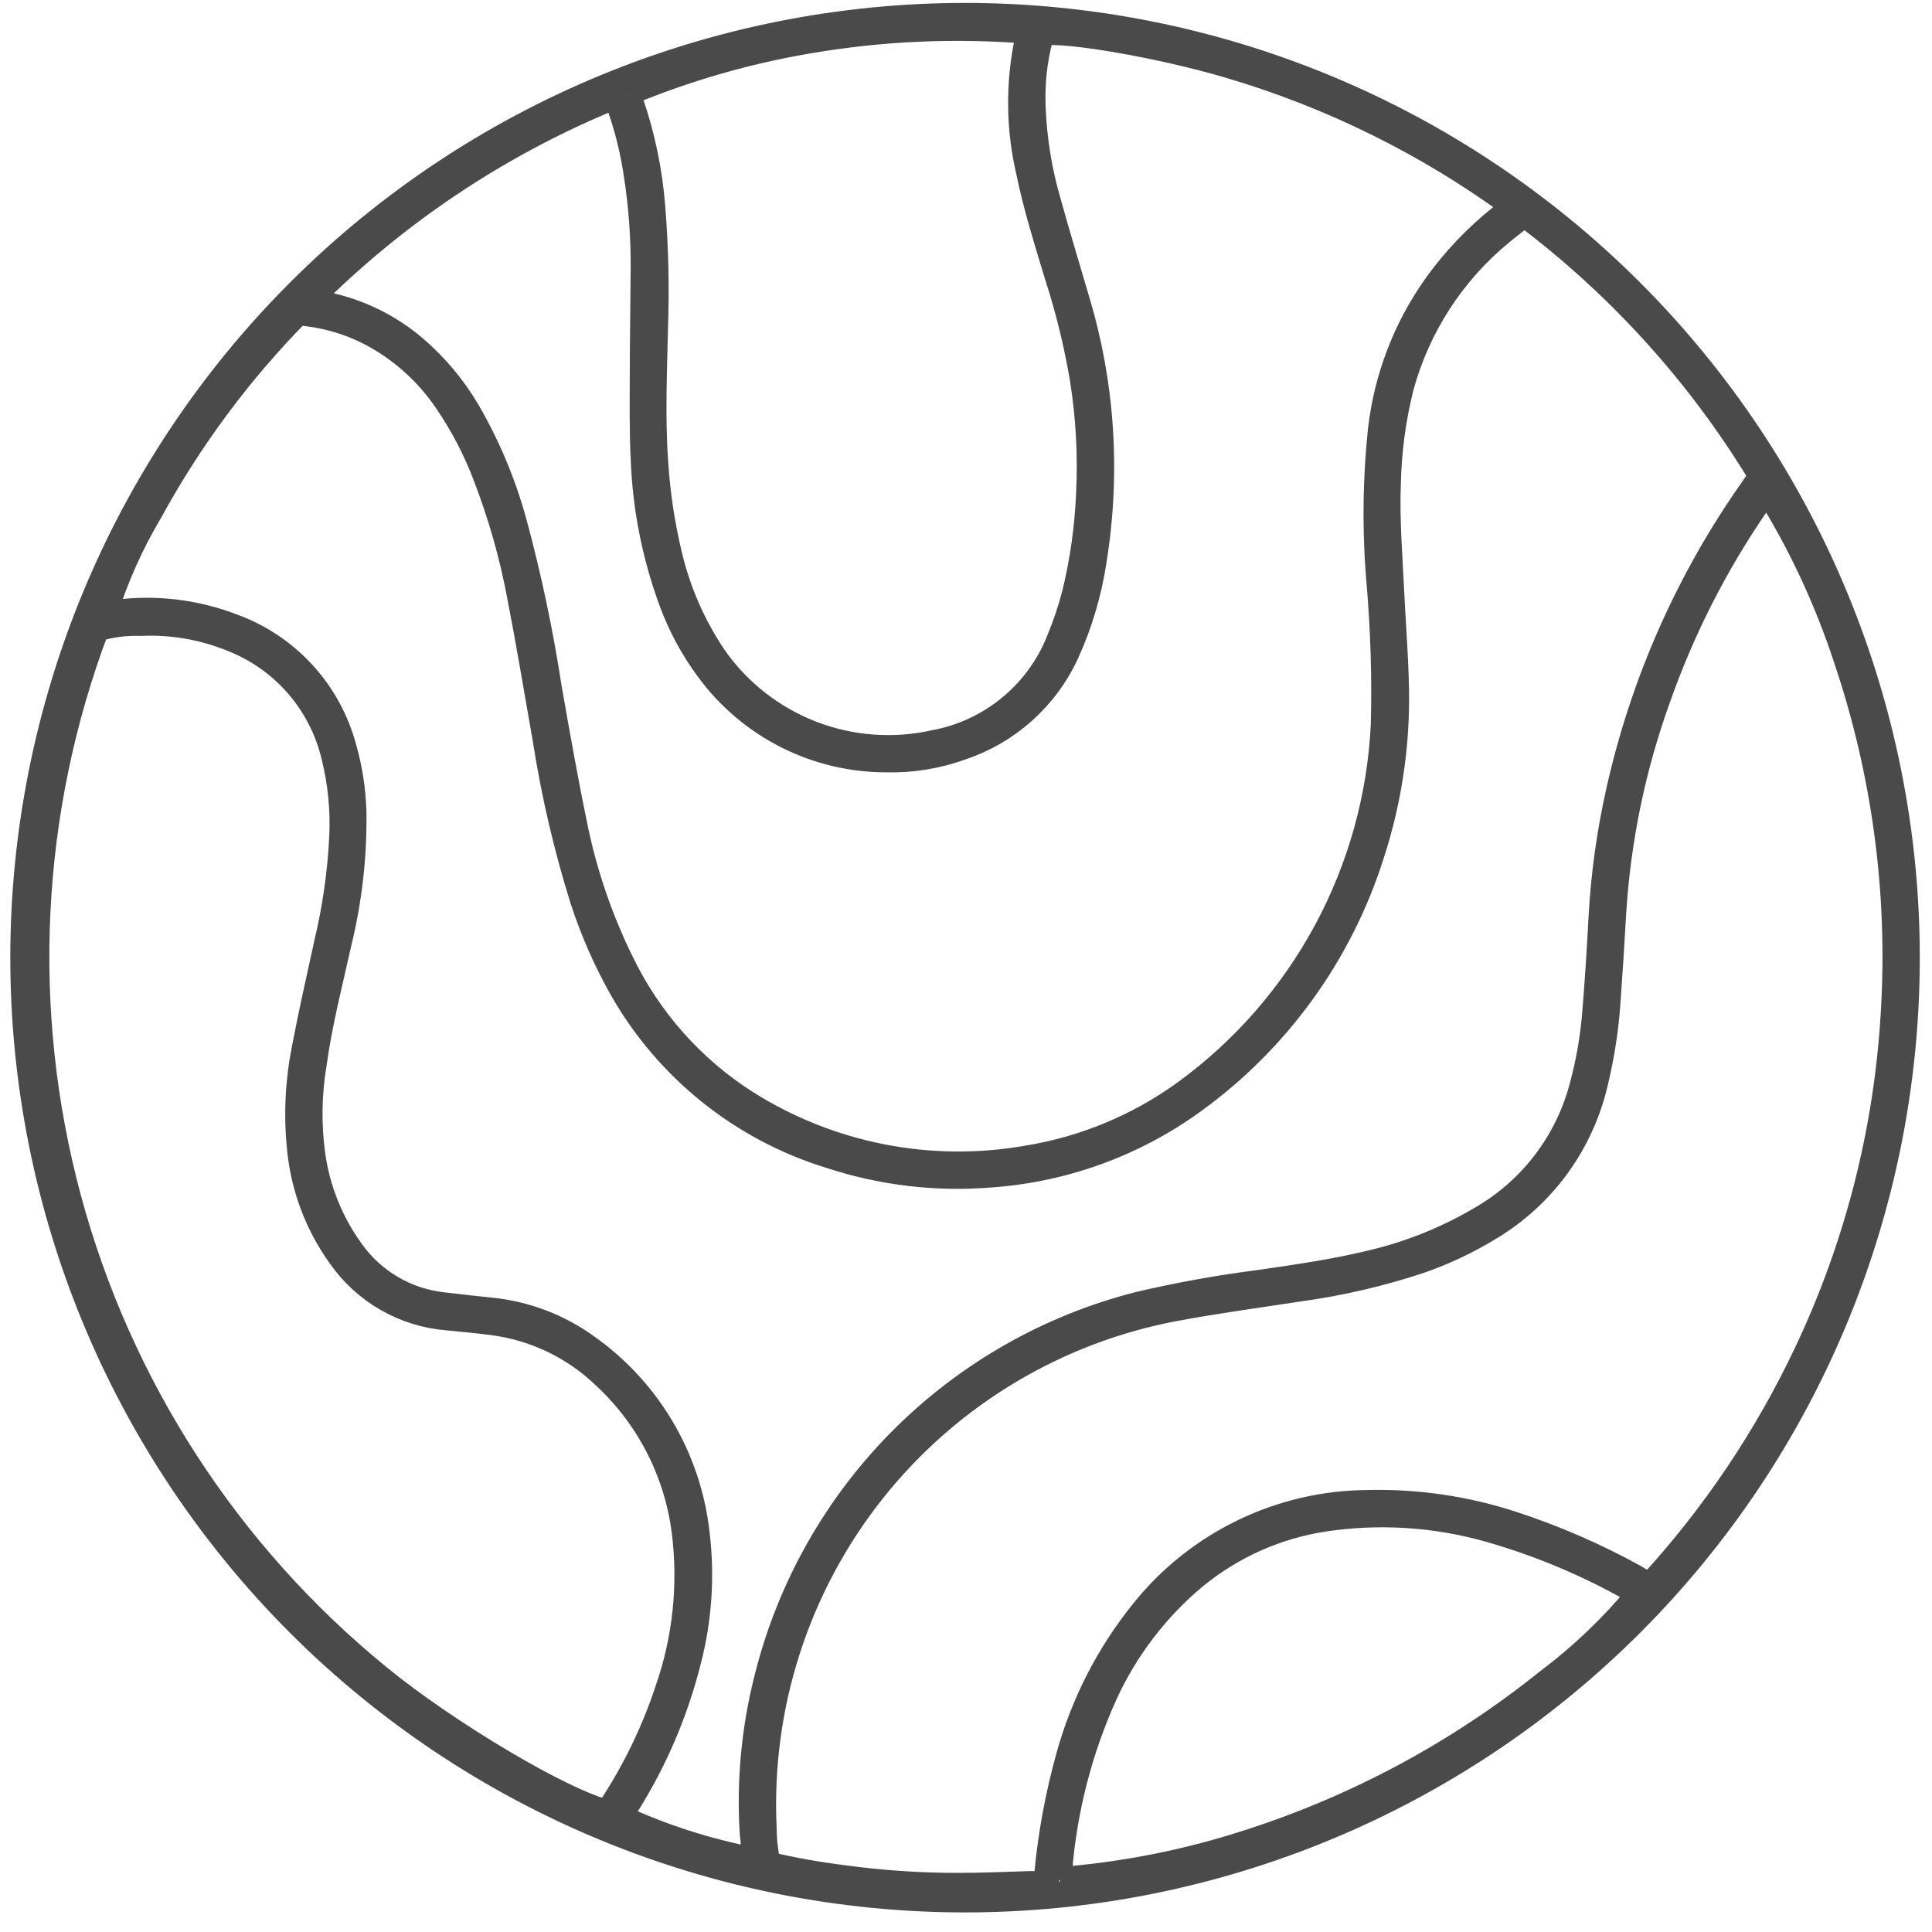 <svg width="60" height="60" viewBox="0 0 60 60" fill="none" xmlns="http://www.w3.org/2000/svg">
<path d="M47.344 6.647C47.082 6.852 46.831 7.037 46.598 7.233C45.102 8.467 44.023 10.133 43.51 12.004C43.26 13.001 43.124 14.023 43.104 15.051C43.063 16.142 43.155 17.233 43.206 18.324C43.248 19.235 43.322 20.147 43.349 21.06C43.423 22.922 43.165 24.783 42.584 26.554C41.607 29.626 39.669 32.302 37.057 34.191C35.209 35.53 33.022 36.323 30.745 36.48C29.081 36.614 27.407 36.417 25.82 35.899C23.073 35.065 20.749 33.212 19.325 30.718C18.827 29.838 18.419 28.909 18.105 27.948C17.594 26.314 17.204 24.644 16.941 22.953C16.681 21.472 16.435 19.997 16.15 18.525C15.91 17.242 15.553 15.984 15.082 14.767C14.776 13.958 14.374 13.189 13.887 12.474C13.284 11.575 12.467 10.841 11.508 10.338C10.804 9.975 10.034 9.76 9.243 9.705C7.438 11.539 5.896 13.615 4.661 15.873C4.066 16.872 3.589 17.938 3.242 19.049C3.357 19.043 3.468 19.044 3.577 19.031C4.812 18.864 6.068 19.013 7.23 19.462C8.062 19.766 8.808 20.265 9.407 20.918C10.005 21.57 10.438 22.357 10.669 23.211C10.859 23.87 10.963 24.551 10.981 25.237C10.998 26.592 10.845 27.944 10.524 29.26C10.245 30.517 9.92 31.765 9.745 33.042C9.589 33.976 9.575 34.929 9.703 35.868C9.855 36.955 10.273 37.988 10.92 38.875C11.249 39.334 11.671 39.719 12.159 40.004C12.646 40.29 13.189 40.469 13.75 40.531C14.252 40.591 14.754 40.647 15.256 40.699C16.317 40.807 17.331 41.191 18.198 41.812C19.149 42.48 19.948 43.342 20.541 44.342C21.134 45.342 21.507 46.456 21.637 47.612C21.801 48.943 21.71 50.293 21.371 51.59C20.976 53.158 20.338 54.653 19.48 56.023C19.397 56.16 19.317 56.297 19.236 56.433C20.56 57.048 21.955 57.497 23.39 57.77C23.421 57.496 23.416 57.221 23.374 56.949C23.269 55.302 23.427 53.648 23.842 52.051C24.548 49.268 25.992 46.727 28.022 44.696C30.052 42.666 32.592 41.22 35.374 40.513C36.612 40.223 37.864 39.997 39.126 39.836C40.271 39.669 41.416 39.507 42.543 39.234C43.769 38.952 44.943 38.481 46.025 37.839C46.796 37.39 47.47 36.793 48.007 36.081C48.544 35.368 48.934 34.556 49.153 33.692C49.343 32.983 49.469 32.258 49.532 31.527C49.615 30.536 49.677 29.543 49.73 28.55C49.8 27.214 49.982 25.886 50.275 24.581C51.03 21.197 52.449 17.996 54.45 15.165C54.534 15.047 54.606 14.924 54.704 14.782C52.794 11.624 50.295 8.862 47.343 6.647M47.023 6.406C44.349 4.446 41.356 2.966 38.176 2.029C36.087 1.411 33.142 0.897 32.36 1.016C32.341 1.067 32.318 1.125 32.3 1.186C32.116 1.898 32.041 2.634 32.075 3.368C32.117 4.363 32.279 5.35 32.56 6.305C32.839 7.311 33.142 8.309 33.436 9.309C33.828 10.606 34.071 11.943 34.161 13.294C34.252 14.663 34.188 16.037 33.97 17.391C33.821 18.392 33.533 19.367 33.113 20.288C32.797 20.972 32.344 21.584 31.782 22.086C31.221 22.588 30.563 22.97 29.849 23.208C29.111 23.475 28.33 23.603 27.545 23.586C26.463 23.589 25.396 23.336 24.431 22.847C23.466 22.358 22.63 21.648 21.992 20.774C21.516 20.131 21.135 19.422 20.859 18.671C20.335 17.246 20.04 15.747 19.986 14.23C19.945 13.4 19.956 12.566 19.958 11.736C19.958 10.595 19.979 9.453 19.986 8.308C19.991 7.361 19.922 6.415 19.78 5.479C19.674 4.736 19.497 4.005 19.248 3.297C19.201 3.191 19.145 3.089 19.083 2.991C15.666 4.382 12.552 6.422 9.909 8.996C9.809 9.094 9.676 9.175 9.648 9.325C9.668 9.346 9.676 9.363 9.687 9.366C9.843 9.404 10.004 9.444 10.163 9.475C11.158 9.686 12.084 10.142 12.858 10.8C13.518 11.362 14.078 12.031 14.518 12.778C15.148 13.866 15.635 15.03 15.966 16.243C16.421 17.927 16.781 19.635 17.046 21.359C17.294 22.772 17.542 24.185 17.833 25.588C18.129 27.078 18.619 28.522 19.289 29.884C20.152 31.674 21.496 33.187 23.172 34.254C25.766 35.892 28.877 36.506 31.899 35.975C33.678 35.688 35.365 34.986 36.823 33.926C38.635 32.604 40.127 30.893 41.191 28.918C42.255 26.944 42.863 24.756 42.971 22.516C43.009 21.048 42.965 19.579 42.84 18.115C42.701 16.522 42.716 14.918 42.885 13.328C43.072 11.733 43.655 10.21 44.582 8.897C45.16 8.086 45.849 7.36 46.629 6.74C46.754 6.641 46.874 6.536 47.026 6.409M54.881 15.194C54.752 15.372 54.647 15.514 54.542 15.662C53.257 17.532 52.225 19.564 51.474 21.706C50.706 23.841 50.245 26.074 50.104 28.338C50.052 29.266 49.992 30.194 49.926 31.121C49.868 31.967 49.737 32.807 49.536 33.631C49.319 34.563 48.916 35.443 48.351 36.216C47.787 36.989 47.072 37.641 46.25 38.132C45.581 38.539 44.872 38.876 44.133 39.136C42.882 39.555 41.593 39.854 40.286 40.029C39.045 40.221 37.801 40.388 36.566 40.616C32.83 41.297 29.469 43.312 27.106 46.285C24.743 49.258 23.54 52.987 23.72 56.781C23.722 57.159 23.765 57.536 23.849 57.905C24.613 58.083 25.386 58.222 26.165 58.32C27.344 58.482 28.534 58.564 29.725 58.564C30.491 58.564 31.258 58.532 32.023 58.507C32.186 58.523 32.35 58.486 32.491 58.404C32.502 58.326 32.513 58.266 32.52 58.202C32.636 56.968 32.862 55.747 33.195 54.553C33.647 52.912 34.431 51.382 35.499 50.057C36.337 49.008 37.4 48.159 38.609 47.574C39.818 46.988 41.142 46.681 42.485 46.673C43.988 46.638 45.486 46.855 46.917 47.316C48.251 47.749 49.541 48.308 50.769 48.986C50.921 49.092 51.091 49.169 51.271 49.214C53.236 47.072 54.868 44.646 56.11 42.018C57.687 38.694 58.605 35.095 58.811 31.422C59.032 27.715 58.535 24.001 57.35 20.482C56.744 18.625 55.914 16.849 54.877 15.193M18.848 56.291C18.901 56.221 18.966 56.15 19.018 56.069C19.739 54.962 20.315 53.766 20.732 52.511C21.291 50.92 21.471 49.221 21.258 47.548C21.021 45.703 20.144 43.999 18.779 42.734C17.831 41.822 16.615 41.238 15.31 41.067C14.842 41.006 14.371 40.962 13.9 40.917C13.239 40.864 12.598 40.666 12.023 40.337C11.447 40.007 10.952 39.554 10.572 39.011C9.853 38.013 9.417 36.84 9.308 35.615C9.207 34.591 9.26 33.557 9.464 32.548C9.671 31.457 9.917 30.38 10.153 29.297C10.415 28.203 10.573 27.086 10.626 25.962C10.663 25.13 10.58 24.297 10.379 23.489C10.185 22.666 9.793 21.904 9.238 21.266C8.683 20.629 7.981 20.137 7.193 19.832C6.298 19.47 5.336 19.305 4.372 19.349C3.904 19.332 3.438 19.393 2.99 19.529C0.854 25.19 0.552 31.38 2.125 37.223C3.699 43.066 7.069 48.267 11.758 52.09C13.905 53.846 17.492 55.968 18.849 56.29M19.49 2.884C19.53 3.005 19.558 3.099 19.591 3.191C19.95 4.241 20.175 5.332 20.261 6.438C20.36 7.674 20.388 8.915 20.346 10.154C20.317 11.556 20.251 12.959 20.352 14.362C20.413 15.322 20.555 16.276 20.779 17.212C21.046 18.358 21.521 19.446 22.181 20.421C22.932 21.49 23.982 22.312 25.2 22.784C26.418 23.256 27.749 23.355 29.024 23.07C29.888 22.91 30.697 22.533 31.375 21.974C32.053 21.415 32.578 20.693 32.9 19.875C33.093 19.409 33.254 18.93 33.381 18.441C33.628 17.426 33.774 16.39 33.818 15.347C33.878 14.157 33.814 12.964 33.628 11.787C33.445 10.693 33.181 9.614 32.839 8.559C32.519 7.498 32.184 6.441 31.96 5.354C31.64 4 31.625 2.591 31.914 1.23C31.928 1.14 31.933 1.049 31.931 0.958C29.663 0.775 27.38 0.876 25.137 1.258C23.199 1.584 21.304 2.13 19.489 2.885M32.913 58.382C34.901 58.228 36.865 57.84 38.762 57.224C42.154 56.139 45.317 54.437 48.092 52.204C49.136 51.418 50.083 50.511 50.916 49.504C50.855 49.456 50.791 49.412 50.725 49.371C49.321 48.573 47.827 47.945 46.275 47.501C44.592 47.02 42.826 46.907 41.096 47.17C39.638 47.397 38.266 48.008 37.122 48.94C35.925 49.932 34.967 51.181 34.317 52.593C33.535 54.318 33.056 56.165 32.901 58.053C32.897 58.162 32.9 58.271 32.911 58.379M59.221 29.747C59.219 37.504 56.137 44.943 50.651 50.428C45.165 55.912 37.725 58.993 29.968 58.992C22.211 58.991 14.771 55.909 9.286 50.424C3.802 44.938 0.72 37.499 0.72 29.742C0.72 21.985 3.802 14.545 9.286 9.06C14.771 3.574 22.211 0.492 29.968 0.491C37.725 0.491 45.165 3.571 50.651 9.056C56.137 14.54 59.219 21.979 59.221 29.736V29.747Z" stroke="#4A4A4A" stroke-width="0.8"/>
</svg>
